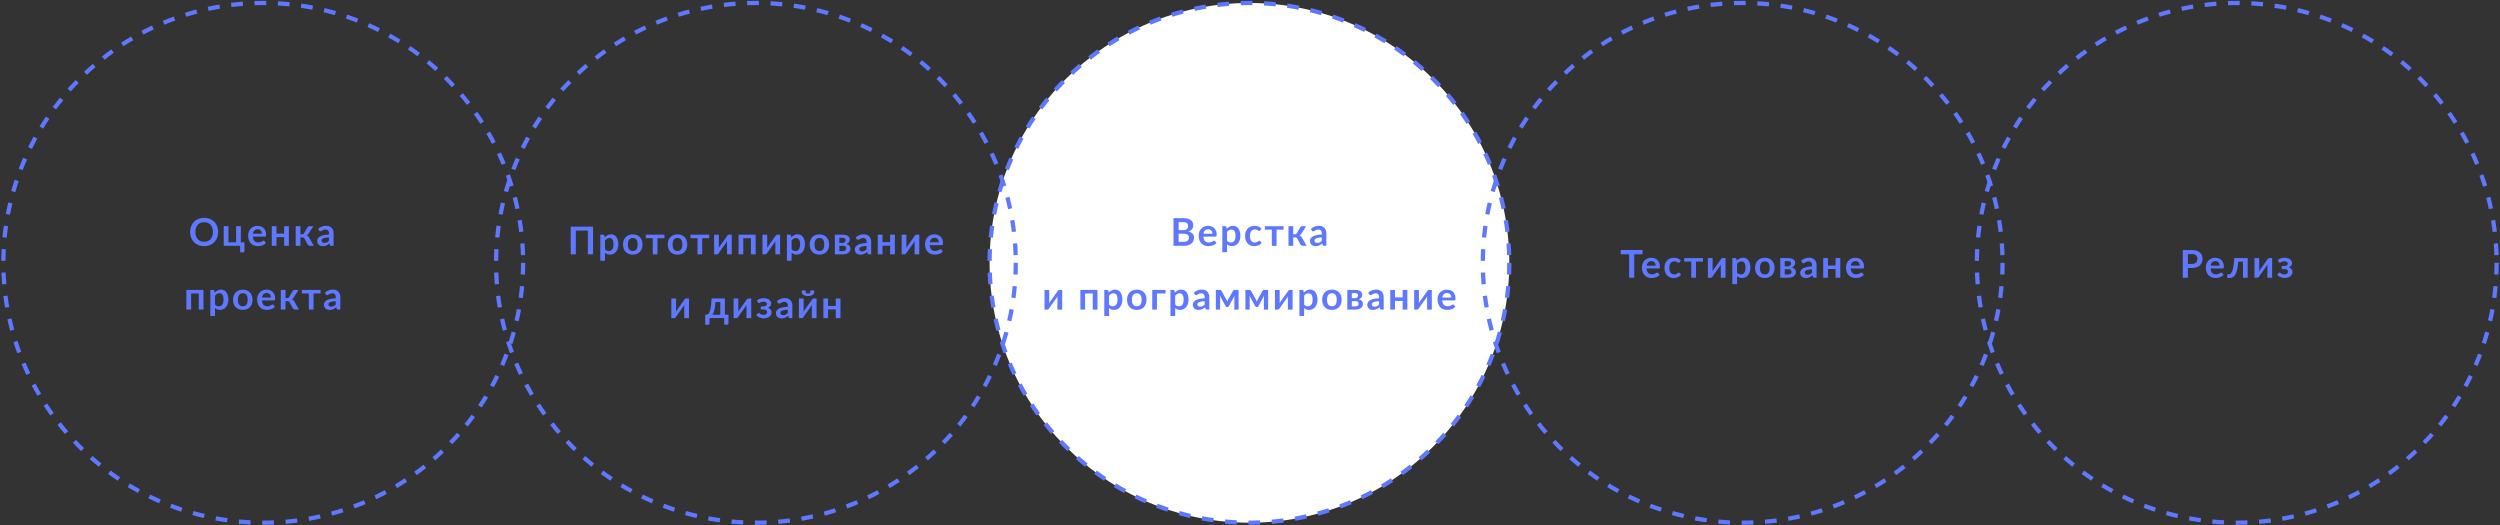 <svg width="1176" height="247" fill="none" xmlns="http://www.w3.org/2000/svg"><rect width="100%" height="100%" fill="#333333" stroke="none"/><circle cx="587.74" cy="123.64" r="122.24" fill="#fff" stroke="#5E78FF" stroke-width="2" stroke-dasharray="5.5 5.5"/><path d="M102.62 109.13c0 .95-.16 1.84-.47 2.66a6.18 6.18 0 01-3.41 3.5 7.1 7.1 0 01-2.7.5c-.99 0-1.89-.17-2.7-.5a6.22 6.22 0 01-3.42-3.5 7.25 7.25 0 01-.48-2.66c0-.95.16-1.84.48-2.65a6.11 6.11 0 013.43-3.5c.8-.33 1.7-.5 2.69-.5a7.17 7.17 0 013.46.88 6 6 0 012.9 3.95c.15.58.22 1.18.22 1.82zm-2.47 0c0-.71-.1-1.35-.29-1.92a4.11 4.11 0 00-.82-1.45 3.5 3.5 0 00-1.3-.9 4.41 4.41 0 00-1.7-.32c-.64 0-1.21.1-1.72.31a3.6 3.6 0 00-2.12 2.36c-.19.57-.29 1.2-.29 1.92 0 .71.1 1.36.3 1.93a3.65 3.65 0 002.12 2.34c.5.2 1.07.31 1.7.31.64 0 1.21-.1 1.72-.31.5-.21.94-.51 1.3-.9.35-.4.62-.88.81-1.44.2-.57.29-1.22.29-1.93zm14.84 4.86v4.08c0 .2-.06.36-.18.48a.62.62 0 01-.46.18h-1.39v-3.1h-7.72v-9.23h2.22V114h3.6v-7.59h2.23V114h1.7zm8.19-4.03c0-.29-.05-.56-.13-.81-.08-.26-.2-.48-.36-.68-.16-.19-.37-.34-.62-.45a2.04 2.04 0 00-.86-.17c-.65 0-1.15.19-1.53.55-.36.37-.6.89-.7 1.56h4.2zm-4.24 1.34c.03.47.12.88.25 1.23.13.34.3.63.52.86.22.22.47.39.77.5.3.1.63.16.99.16s.67-.04.92-.12c.27-.09.5-.18.69-.28l.51-.28c.15-.09.3-.13.43-.13.19 0 .33.07.42.21l.64.81a3.8 3.8 0 01-1.8 1.2 7.19 7.19 0 01-2.02.32 5 5 0 01-1.78-.32 4.09 4.09 0 01-2.4-2.5 6.03 6.03 0 01-.05-3.91 4.16 4.16 0 012.27-2.43 4.63 4.63 0 011.86-.36c.58 0 1.12.1 1.61.28a3.48 3.48 0 012.1 2.13c.2.52.3 1.1.3 1.77 0 .34-.03.57-.1.69-.08.11-.21.17-.42.17h-5.71zm16.95-4.9v9.24h-2.22v-4.09h-3.6v4.09h-2.23v-9.24h2.22v3.5h3.6v-3.5h2.23zm8.72.59a1.24 1.24 0 011.03-.59h1.75l-2.15 3.43c-.15.24-.3.44-.46.59-.16.14-.35.25-.57.34.3.09.55.22.74.4.2.18.37.4.52.67l2.16 3.8h-1.54c-.39 0-.7-.06-.9-.2-.22-.12-.4-.31-.56-.56l-1.35-2.55a1.2 1.2 0 00-1.13-.66h-.84v3.98h-2.22v-9.24h2.22v3.81h.72c.25 0 .46-.04.6-.13.16-.1.3-.25.4-.44l1.58-2.65zm10.13 4.7c-.64.03-1.18.1-1.62.18a4.2 4.2 0 00-1.05.3c-.26.13-.45.27-.57.44a.96.96 0 00-.17.55c0 .4.11.67.34.84.24.17.54.25.91.25.46 0 .85-.08 1.18-.24.34-.17.66-.42.98-.76v-1.56zm-5.1-4a5.48 5.48 0 013.84-1.46c.54 0 1.03.1 1.45.27a2.99 2.99 0 011.75 1.86c.15.44.23.92.23 1.45v5.83h-1c-.22 0-.38-.03-.5-.1-.1-.06-.2-.19-.26-.38l-.2-.67c-.23.21-.46.4-.69.56a4.2 4.2 0 01-1.46.64 4.16 4.16 0 01-1.98-.06c-.33-.11-.62-.27-.86-.48a2.12 2.12 0 01-.56-.78 2.78 2.78 0 01-.08-1.78c.08-.24.2-.46.38-.67.18-.21.41-.4.7-.6a4.5 4.5 0 011.03-.48c.41-.14.9-.25 1.44-.33.55-.1 1.17-.15 1.87-.17v-.53c0-.62-.13-1.08-.4-1.37-.26-.3-.64-.45-1.14-.45a2.76 2.76 0 00-1.52.41l-.5.28a.95.95 0 01-.48.13.66.66 0 01-.4-.12c-.1-.08-.19-.18-.26-.29l-.4-.71zm-53.91 37.95H93.5v-7.59h-3.6v7.59h-2.23v-9.24h8.05v9.24zm5.42-2.4c.25.3.53.52.82.65a2.48 2.48 0 001.88 0c.27-.13.5-.32.69-.57.19-.26.34-.59.44-.98.1-.4.15-.86.15-1.4 0-.53-.04-.99-.13-1.36a2.6 2.6 0 00-.37-.92c-.16-.23-.36-.4-.6-.51a1.8 1.8 0 00-.78-.16c-.46 0-.86.1-1.18.3-.32.19-.63.46-.92.81v4.14zm-.11-5.58c.37-.42.8-.77 1.28-1.03a3.46 3.46 0 013.07-.08c.42.2.78.51 1.08.91.3.4.54.9.7 1.48a7.25 7.25 0 01-.02 3.93c-.19.58-.46 1.1-.8 1.53a3.65 3.65 0 01-2.89 1.38c-.52 0-.96-.09-1.33-.24a3.3 3.3 0 01-.98-.67v3.78h-2.22V136.4h1.36c.29 0 .48.14.57.4l.18.86zm13.19-1.4a5 5 0 011.86.33 4.04 4.04 0 012.37 2.44c.22.59.32 1.25.32 1.97 0 .73-.1 1.4-.32 1.98a3.98 3.98 0 01-2.37 2.46 5 5 0 01-1.86.33 5.1 5.1 0 01-1.88-.33 4.07 4.07 0 01-2.38-2.46 5.71 5.71 0 01-.32-1.98c0-.72.1-1.38.32-1.97a4.13 4.13 0 012.38-2.44 5.1 5.1 0 011.88-.33zm0 7.8c.77 0 1.33-.26 1.7-.77.37-.52.56-1.27.56-2.27s-.19-1.76-.56-2.28c-.37-.52-.93-.78-1.7-.78-.78 0-1.36.26-1.74.8a3.88 3.88 0 00-.56 2.26c0 .99.19 1.75.56 2.27.38.51.96.77 1.74.77zm13.2-4.1c0-.29-.04-.56-.13-.81-.08-.26-.2-.49-.36-.68-.16-.19-.37-.34-.62-.45a2.04 2.04 0 00-.86-.17c-.64 0-1.15.19-1.52.55-.37.37-.6.89-.7 1.56h4.19zm-4.24 1.34c.03.47.12.88.25 1.23.13.34.3.63.52.86.22.22.47.39.77.5.3.1.63.16.99.16s.67-.04.92-.12c.27-.09.5-.18.69-.28l.51-.28c.15-.09.3-.13.43-.13.19 0 .33.07.42.21l.64.81a3.8 3.8 0 01-1.8 1.2 7.19 7.19 0 01-2.02.31 5 5 0 01-1.78-.31 4.09 4.09 0 01-2.4-2.5 6.03 6.03 0 01-.05-3.91 4.16 4.16 0 012.27-2.43 4.63 4.63 0 011.86-.36c.58 0 1.12.1 1.61.28a3.48 3.48 0 012.1 2.13c.2.52.3 1.1.3 1.77 0 .34-.03.57-.1.69-.07.11-.21.17-.42.17h-5.71zm14.42-4.31a1.24 1.24 0 011.04-.59h1.74l-2.15 3.43c-.15.24-.3.44-.46.59-.15.14-.34.26-.56.34.3.09.54.22.73.4.2.18.37.4.53.67l2.16 3.8h-1.54c-.4 0-.7-.06-.91-.2-.22-.12-.4-.31-.55-.56l-1.36-2.55a1.2 1.2 0 00-1.13-.66h-.83v3.98h-2.23v-9.24h2.23v3.81h.72c.25 0 .45-.05.6-.14.16-.1.29-.23.4-.43l1.57-2.65zm13.18 1.06h-3.3v7.59h-2.22v-7.59H142v-1.65h8.8v1.65zm7.13 3.64c-.64.03-1.18.1-1.62.18a4.2 4.2 0 00-1.05.3c-.26.13-.45.28-.57.44a.96.96 0 00-.17.55c0 .4.12.67.34.84.24.17.54.25.91.25.46 0 .85-.08 1.18-.24.34-.17.66-.42.98-.76v-1.56zm-5.1-4a5.48 5.48 0 013.84-1.46c.54 0 1.03.1 1.45.27a2.99 2.99 0 011.75 1.87c.15.43.23.91.23 1.44v5.83h-1c-.22 0-.38-.03-.5-.1-.1-.06-.2-.19-.26-.38l-.2-.67c-.23.21-.46.4-.69.56a4.2 4.2 0 01-1.46.64 4.16 4.16 0 01-1.98-.06c-.33-.11-.62-.27-.86-.48a2.12 2.12 0 01-.55-.78 2.78 2.78 0 01-.09-1.78c.08-.24.2-.46.38-.67.18-.21.41-.4.7-.6a4.5 4.5 0 011.03-.48c.41-.14.9-.25 1.44-.33.55-.1 1.17-.15 1.87-.16v-.54c0-.62-.13-1.08-.4-1.37-.26-.3-.64-.45-1.14-.45a2.76 2.76 0 00-1.52.41l-.5.28a.95.95 0 01-.48.13.66.66 0 01-.4-.12c-.1-.09-.19-.18-.26-.29l-.4-.71zM278.97 119.64h-2.44v-11.15h-5.65v11.15h-2.43v-13.02h10.52v13.02zm5.62-2.4c.26.3.53.53.82.65a2.48 2.48 0 001.88 0c.27-.13.5-.32.69-.58.19-.25.34-.58.44-.97.1-.4.15-.86.15-1.4 0-.53-.04-.99-.13-1.36a2.6 2.6 0 00-.37-.92c-.17-.23-.36-.4-.6-.51a1.8 1.8 0 00-.78-.16c-.46 0-.86.1-1.18.3-.32.19-.63.46-.92.81v4.14zm-.11-5.58c.37-.42.8-.77 1.28-1.03a3.46 3.46 0 013.07-.08c.42.2.78.51 1.08.92.3.4.54.88.7 1.47a7.25 7.25 0 01-.02 3.92c-.19.6-.46 1.1-.8 1.53-.35.44-.76.78-1.25 1.02-.5.24-1.04.36-1.64.36-.52 0-.96-.08-1.33-.23a3.3 3.3 0 01-.98-.67v3.78h-2.22V110.4h1.36c.29 0 .48.14.57.4l.18.86zm13.19-1.4a5 5 0 011.86.33 4.04 4.04 0 012.37 2.44c.22.59.32 1.25.32 1.97 0 .73-.1 1.4-.32 1.98a3.98 3.98 0 01-2.37 2.46 5 5 0 01-1.86.33 5.1 5.1 0 01-1.88-.33 4.07 4.07 0 01-2.38-2.46 5.71 5.71 0 01-.32-1.98c0-.72.1-1.38.32-1.97a4.13 4.13 0 012.38-2.44 5.1 5.1 0 011.88-.33zm0 7.8c.77 0 1.33-.26 1.7-.77.37-.52.56-1.27.56-2.27s-.19-1.75-.56-2.28c-.37-.52-.93-.78-1.7-.78-.78 0-1.36.26-1.74.8a3.88 3.88 0 00-.56 2.26c0 .99.19 1.75.56 2.27.38.51.96.77 1.74.77zm14.9-6.01h-3.29v7.59h-2.22v-7.59h-3.29v-1.65h8.8v1.65zm6.14-1.8a5 5 0 011.86.34 4.04 4.04 0 012.37 2.44c.21.59.32 1.25.32 1.97 0 .73-.1 1.4-.32 1.98a3.98 3.98 0 01-2.37 2.46 5 5 0 01-1.86.33 5.1 5.1 0 01-1.88-.33 4.07 4.07 0 01-2.38-2.46 5.71 5.71 0 01-.32-1.98c0-.72.1-1.38.32-1.97a4.13 4.13 0 012.38-2.44 5.1 5.1 0 011.88-.33zm0 7.81c.76 0 1.33-.26 1.7-.77.37-.52.55-1.27.55-2.27s-.18-1.75-.55-2.28c-.37-.52-.94-.78-1.7-.78-.78 0-1.36.26-1.74.8a3.88 3.88 0 00-.56 2.26c0 .99.19 1.75.56 2.27.38.51.96.77 1.74.77zm14.9-6.01h-3.3v7.59h-2.21v-7.59h-3.29v-1.65h8.8v1.65zm10.6-1.65v9.24H342v-5.4a6.12 6.12 0 01.08-.95 4.36 4.36 0 01-.58.98 229.12 229.12 0 01-1 1.4 201.81 201.81 0 00-2.43 3.43c-.08.12-.2.25-.33.37a.66.66 0 01-.46.18h-1.36v-9.24h2.22v5.4c0 .13 0 .28-.02.45l-.06.5a4.69 4.69 0 01.57-.98 56.08 56.08 0 001-1.39l.66-.94 1.78-2.5c.08-.13.2-.25.33-.37a.7.7 0 01.47-.18h1.35zm11.25 9.24h-2.22v-7.59h-3.6v7.59h-2.22v-9.24h8.04v9.24zm11.5-9.24v9.24h-2.22v-5.4a6.12 6.12 0 01.08-.95 4.36 4.36 0 01-.58.98 229.12 229.12 0 01-1 1.4 201.81 201.81 0 00-2.43 3.43c-.08.12-.2.25-.33.37a.66.66 0 01-.46.18h-1.36v-9.24h2.23v5.4l-.03.45-.06.5a4.69 4.69 0 01.57-.98 56.08 56.08 0 001-1.39l.66-.94 1.78-2.5c.08-.13.2-.25.33-.37a.7.7 0 01.47-.18h1.35zm5.42 6.84c.25.3.52.53.82.65a2.48 2.48 0 001.88 0c.27-.13.5-.32.68-.58.2-.25.34-.58.44-.97.1-.4.16-.86.16-1.4 0-.53-.05-.99-.14-1.36a2.6 2.6 0 00-.37-.92c-.16-.23-.36-.4-.59-.51a1.8 1.8 0 00-.78-.16c-.47 0-.86.1-1.18.3-.33.19-.63.46-.92.81v4.14zm-.12-5.58c.38-.42.81-.77 1.29-1.03a3.46 3.46 0 013.07-.08c.42.2.78.51 1.08.92.3.4.54.88.7 1.47a7.25 7.25 0 01-.03 3.92c-.18.6-.45 1.1-.8 1.53-.34.44-.76.78-1.25 1.02-.48.24-1.03.36-1.64.36-.51 0-.95-.08-1.32-.23a3.3 3.3 0 01-.98-.67v3.78h-2.22V110.4h1.36c.28 0 .47.14.56.4l.18.86zm13.2-1.4a5 5 0 011.86.33 4.04 4.04 0 012.37 2.44c.21.59.32 1.25.32 1.97 0 .73-.1 1.4-.32 1.98a3.98 3.98 0 01-2.37 2.46 5 5 0 01-1.86.33 5.1 5.1 0 01-1.88-.33 4.07 4.07 0 01-2.38-2.46 5.71 5.71 0 01-.32-1.98c0-.72.1-1.38.32-1.97a4.13 4.13 0 012.38-2.44 5.1 5.1 0 011.88-.33zm0 7.8c.76 0 1.33-.26 1.7-.77.37-.52.55-1.27.55-2.27s-.18-1.75-.55-2.28c-.37-.52-.94-.78-1.7-.78-.78 0-1.36.26-1.74.8a3.88 3.88 0 00-.56 2.26c0 .99.19 1.75.56 2.27.38.51.96.77 1.74.77zm11.02.06c.46 0 .83-.12 1.1-.35.28-.22.42-.54.42-.93 0-.17-.03-.33-.07-.47a.83.83 0 00-.24-.39c-.11-.1-.27-.19-.47-.25-.19-.06-.43-.09-.73-.09h-1.67v2.48h1.66zm-1.66-6.27v2.42h1.46a1.5 1.5 0 001.06-.36c.13-.12.24-.26.3-.41a1.3 1.3 0 00.04-.94.85.85 0 00-.24-.36c-.11-.1-.27-.19-.46-.25s-.42-.1-.7-.1h-1.46zm1.52-1.45c.58 0 1.09.06 1.5.17.43.12.78.27 1.06.47a1.86 1.86 0 01.8 1.6c0 .2-.02.4-.07.62a2.01 2.01 0 01-.8 1.15c-.22.16-.5.29-.84.38.3.06.58.15.84.27.25.12.46.27.64.45a1.96 1.96 0 01.57 1.41 2.38 2.38 0 01-1.08 2.06c-.32.22-.7.39-1.13.5-.43.1-.88.16-1.34.16h-3.78v-9.24h3.63zm11.3 5.3c-.65.02-1.19.08-1.62.17a4.2 4.2 0 00-1.06.3c-.26.13-.45.27-.56.44a.96.96 0 00-.17.55c0 .4.1.67.34.84.23.17.53.25.9.25.46 0 .85-.08 1.18-.24.34-.17.67-.42.99-.76v-1.56zm-5.1-4.01a5.48 5.48 0 013.84-1.46c.54 0 1.02.1 1.44.27a2.99 2.99 0 011.75 1.86c.16.44.24.92.24 1.45v5.83h-1.01c-.21 0-.38-.03-.49-.1-.11-.06-.2-.19-.27-.38l-.2-.67c-.23.21-.46.4-.68.56a4.2 4.2 0 01-1.47.64 4.16 4.16 0 01-1.98-.06c-.33-.11-.61-.27-.85-.48a2.12 2.12 0 01-.56-.78 2.78 2.78 0 01-.08-1.78c.08-.24.2-.46.38-.67.18-.21.4-.4.69-.6a4.5 4.5 0 011.03-.48c.42-.14.9-.25 1.44-.33.55-.1 1.17-.15 1.88-.17v-.53c0-.62-.14-1.08-.4-1.37-.26-.3-.64-.45-1.14-.45a2.76 2.76 0 00-1.52.41l-.5.28a.95.95 0 01-.48.13.66.66 0 01-.4-.12c-.1-.08-.2-.18-.26-.29l-.4-.71zm18.4-1.29v9.24h-2.22v-4.09h-3.6v4.09h-2.22v-9.24h2.22v3.5h3.6v-3.5h2.22zm11.5 0v9.24h-2.22v-5.4a6.12 6.12 0 01.08-.95 4.36 4.36 0 01-.57.98 229.12 229.12 0 01-1 1.4 201.81 201.81 0 00-2.43 3.43c-.09.12-.2.25-.34.37a.66.66 0 01-.45.18h-1.36v-9.24h2.22v5.4c0 .13 0 .28-.03.45 0 .16-.03.33-.05.5a4.69 4.69 0 01.57-.98 56.08 56.08 0 001-1.39l.65-.94 1.78-2.5c.09-.13.2-.25.34-.37a.7.7 0 01.47-.18h1.34zm9.15 3.56c0-.29-.04-.56-.13-.81-.07-.26-.2-.48-.36-.68-.16-.19-.37-.34-.62-.45a2.04 2.04 0 00-.86-.17c-.64 0-1.15.19-1.52.55-.37.37-.6.89-.7 1.56h4.19zm-4.24 1.34c.04.47.12.88.25 1.23.13.34.3.63.52.86.22.22.48.39.77.5.3.1.63.16.99.16s.67-.04.93-.12c.26-.09.49-.18.68-.28l.51-.28c.15-.09.3-.13.44-.13.18 0 .32.07.41.21l.64.81a3.8 3.8 0 01-1.8 1.2 7.19 7.19 0 01-2.02.32 5 5 0 01-1.78-.32 4.09 4.09 0 01-2.4-2.5 6.03 6.03 0 01-.05-3.91 4.16 4.16 0 012.27-2.43 4.63 4.63 0 011.86-.36c.59 0 1.12.1 1.62.28a3.48 3.48 0 012.1 2.13c.2.52.3 1.1.3 1.77 0 .34-.04.57-.11.69-.07.11-.21.17-.41.17h-5.72zM324.1 140.4v9.24h-2.23v-5.4a6.12 6.12 0 01.08-.95 4.36 4.36 0 01-.57.98 229.12 229.12 0 01-1 1.4 201.81 201.81 0 00-2.43 3.43c-.09.12-.2.25-.33.37a.66.66 0 01-.46.18h-1.36v-9.24h2.22v5.4c0 .13 0 .28-.03.45 0 .16-.03.33-.05.5a4.69 4.69 0 01.57-.97 56.08 56.08 0 001-1.4l.65-.94 1.78-2.5c.09-.13.2-.25.34-.37a.7.7 0 01.47-.18h1.35zm14.72 7.65v-5.95h-2.26c-.06.78-.14 1.48-.23 2.1-.09.62-.2 1.17-.31 1.66-.12.48-.25.9-.4 1.27-.14.36-.29.66-.45.92h3.65zm3.86-.06v4.08c0 .2-.06.36-.18.48a.6.6 0 01-.45.18h-1.39v-3.1h-6.91v2.47a.7.7 0 01-.15.44c-.1.13-.25.2-.46.2h-1.4v-4.69h.25c.21 0 .42-.02.62-.08s.38-.18.56-.36c.19-.18.36-.44.52-.77.17-.34.32-.8.45-1.36.14-.57.25-1.27.35-2.1.1-.83.18-1.82.24-2.98h6.25V148h1.7zm10.7-7.59v9.24h-2.23v-5.4a6.12 6.12 0 01.08-.95 4.36 4.36 0 01-.57.98 229.12 229.12 0 01-1 1.4 201.81 201.81 0 00-2.43 3.43c-.09.12-.2.25-.34.37a.66.66 0 01-.45.18h-1.36v-9.24h2.22v5.4c0 .13 0 .28-.03.45 0 .16-.03.33-.05.5a4.69 4.69 0 01.57-.97 56.08 56.08 0 001-1.4l.65-.94 1.78-2.5c.09-.13.2-.25.34-.37a.7.7 0 01.46-.18h1.36zm2.65 1c.35-.33.78-.6 1.3-.82a4.79 4.79 0 011.85-.32c.57 0 1.08.07 1.52.2.45.14.82.32 1.12.55.3.23.54.5.7.8a1.9 1.9 0 01.15 1.47 2.1 2.1 0 01-.71 1.05c-.19.16-.43.28-.7.4.5.19.9.47 1.2.84.32.37.47.83.47 1.38 0 .45-.1.84-.31 1.2-.2.34-.48.64-.82.88-.34.24-.74.43-1.18.55a4.9 4.9 0 01-4.02-.6c-.3-.19-.56-.43-.8-.72l.64-.81c.09-.14.22-.2.4-.2.14 0 .27.04.4.13l.43.29a2.5 2.5 0 001.45.41c.56 0 .98-.13 1.27-.38.29-.25.43-.56.43-.94a1 1 0 00-.45-.88c-.3-.2-.77-.31-1.44-.31h-1.05v-1.45h1.05c.58 0 1.03-.1 1.34-.3.31-.21.47-.48.47-.82a.9.9 0 00-.42-.75c-.27-.2-.67-.3-1.2-.3a2.87 2.87 0 00-1.39.32l-.4.2a.58.58 0 01-.57.04.79.79 0 01-.22-.25l-.5-.86zm14.52 4.3c-.64.03-1.18.08-1.62.17a4.2 4.2 0 00-1.05.3c-.26.13-.45.28-.57.44a.96.96 0 00-.17.55c0 .4.12.67.34.84.24.17.54.25.91.25.46 0 .85-.08 1.18-.24.34-.17.66-.42.98-.76v-1.56zm-5.1-4.01a5.48 5.48 0 013.84-1.46c.54 0 1.02.1 1.45.27a2.99 2.99 0 011.75 1.87c.15.43.23.91.23 1.44v5.83h-1c-.22 0-.38-.03-.5-.1-.1-.06-.2-.19-.26-.38l-.2-.67c-.24.21-.46.4-.69.56a4.2 4.2 0 01-1.46.64 4.16 4.16 0 01-1.98-.06c-.33-.11-.62-.27-.86-.48a2.12 2.12 0 01-.56-.78 2.78 2.78 0 01-.08-1.78c.08-.24.2-.46.38-.67.18-.21.41-.4.7-.6a4.5 4.5 0 011.03-.48c.41-.14.9-.25 1.44-.33.55-.1 1.17-.15 1.87-.16v-.54c0-.62-.13-1.08-.4-1.37-.26-.3-.64-.45-1.14-.45a2.76 2.76 0 00-1.52.41l-.5.28a.95.95 0 01-.48.13.66.66 0 01-.4-.12c-.1-.09-.19-.18-.26-.29l-.4-.71zm18.66-1.29v9.24h-2.22v-5.4a6.12 6.12 0 01.08-.95 4.36 4.36 0 01-.58.98 229.12 229.12 0 01-1 1.4 201.81 201.81 0 00-2.42 3.43c-.09.12-.2.25-.34.37a.66.66 0 01-.46.18h-1.36v-9.24h2.23v5.4l-.03.45-.05.5a4.69 4.69 0 01.56-.97 56.08 56.08 0 001-1.4l.66-.94 1.78-2.5c.09-.13.2-.25.34-.37a.7.7 0 01.46-.18h1.35zm-4.02-2.34c.22 0 .4-.02.56-.07a.76.76 0 00.36-.23c.09-.12.15-.27.19-.45.03-.19.05-.42.05-.69h1.31c.16 0 .27.07.35.2.07.13.11.27.11.42a1.71 1.71 0 01-.8 1.47c-.26.17-.56.3-.92.4-.36.09-.77.13-1.21.13-.44 0-.85-.04-1.2-.13a3.2 3.2 0 01-.93-.4 1.71 1.71 0 01-.8-1.47c0-.15.03-.3.1-.42.08-.13.2-.2.36-.2h1.3c0 .27.03.5.06.69.04.18.1.33.2.45.08.1.2.18.34.23.15.05.34.07.57.07zm15.27 2.34v9.24h-2.23v-4.09h-3.6v4.09h-2.22v-9.24h2.22v3.5h3.6v-3.5h2.23zM556.88 113.75c.45 0 .83-.06 1.13-.17.3-.1.55-.25.73-.43.19-.18.32-.39.4-.63a2.3 2.3 0 00-.01-1.52 1.39 1.39 0 00-.43-.57c-.19-.17-.44-.29-.74-.37-.3-.09-.67-.13-1.1-.13h-2.43v3.82h2.45zm-2.45-9.25v3.76h1.93c.82 0 1.45-.15 1.87-.45.42-.3.64-.78.64-1.43 0-.68-.2-1.16-.58-1.45-.38-.3-.98-.44-1.8-.44h-2.06zm2.06-1.88c.85 0 1.58.08 2.19.25.6.16 1.1.39 1.48.69.4.3.68.66.86 1.09a3.67 3.67 0 01.13 2.32c-.09.28-.23.54-.42.78-.19.24-.43.46-.72.66s-.63.37-1.04.5c1.8.4 2.69 1.37 2.69 2.9 0 .55-.1 1.06-.32 1.53-.2.47-.51.88-.92 1.22-.4.33-.9.6-1.48.79-.59.2-1.26.29-2.02.29h-4.91v-13.02h4.48zm13.82 7.34c0-.29-.04-.56-.12-.81-.08-.26-.2-.48-.36-.68-.17-.19-.37-.34-.62-.45a2.04 2.04 0 00-.87-.17c-.64 0-1.15.19-1.52.55-.37.37-.6.89-.7 1.56h4.2zm-4.24 1.34c.04.47.12.88.26 1.23.13.34.3.63.52.86.21.22.47.39.76.5.3.1.63.16 1 .16.35 0 .66-.04.92-.12.26-.09.5-.18.68-.28l.52-.28c.15-.09.3-.13.43-.13.19 0 .32.07.41.21l.64.81a3.8 3.8 0 01-1.79 1.2 7.19 7.19 0 01-2.02.32 5 5 0 01-1.79-.32 4.09 4.09 0 01-2.4-2.5 6.03 6.03 0 01-.04-3.91 4.16 4.16 0 012.27-2.43 4.63 4.63 0 011.86-.36c.58 0 1.12.1 1.6.28a3.48 3.48 0 012.1 2.13c.2.52.31 1.1.31 1.77 0 .34-.03.57-.1.69-.08.11-.22.17-.42.17h-5.72zm11.13 1.94c.25.3.53.53.82.65a2.48 2.48 0 001.88 0c.27-.13.5-.32.69-.58.19-.25.33-.58.44-.97.1-.4.15-.86.15-1.4 0-.53-.04-.99-.13-1.36a2.6 2.6 0 00-.37-.92c-.17-.23-.36-.4-.6-.51a1.8 1.8 0 00-.78-.16c-.46 0-.86.1-1.18.3-.32.19-.63.46-.92.81v4.14zm-.12-5.58c.38-.42.81-.77 1.3-1.03a3.46 3.46 0 013.06-.08c.42.2.78.51 1.08.92.3.4.54.88.7 1.47a7.25 7.25 0 01-.02 3.92c-.19.6-.46 1.1-.8 1.53a3.65 3.65 0 01-2.89 1.38c-.52 0-.96-.08-1.33-.23a3.3 3.3 0 01-.98-.67v3.78h-2.22V106.4h1.36c.29 0 .48.14.56.4l.19.86zm15.73.7c-.07.08-.13.15-.2.2-.06.04-.15.07-.27.07a.63.63 0 01-.33-.1c-.11-.08-.24-.15-.4-.24a2.52 2.52 0 00-1.3-.34c-.39 0-.73.07-1.02.22-.3.14-.54.34-.74.6-.2.26-.34.59-.43.96-.1.38-.15.8-.15 1.27 0 .5.05.93.16 1.32.1.38.26.7.46.97.2.26.43.45.72.6.28.12.6.19.95.19a2.4 2.4 0 001.41-.41c.15-.11.28-.2.39-.3a.6.6 0 01.38-.13c.18 0 .31.07.4.21l.64.81a4.14 4.14 0 01-2.65 1.44c-.33.05-.65.07-.98.07a3.86 3.86 0 01-2.93-1.25c-.38-.4-.68-.9-.9-1.5a5.9 5.9 0 01-.32-2.02c0-.68.1-1.3.28-1.88.2-.58.5-1.08.87-1.5.38-.43.85-.76 1.4-1 .56-.24 1.2-.36 1.93-.36.69 0 1.3.11 1.8.33.53.22 1 .54 1.41.96l-.58.8zm10.99-.31h-3.3v7.59h-2.22v-7.59h-3.29v-1.65h8.8v1.65zm7.82-1.06a1.24 1.24 0 011.04-.59h1.74l-2.15 3.43c-.15.24-.3.44-.46.59-.15.14-.34.25-.56.34.3.09.54.22.73.4.2.18.37.4.52.67l2.16 3.8h-1.53c-.4 0-.7-.06-.91-.2-.22-.12-.4-.31-.55-.56l-1.36-2.55a1.2 1.2 0 00-1.13-.66h-.83v3.98h-2.23v-9.24h2.23v3.81h.72c.25 0 .45-.04.6-.13.16-.1.29-.25.4-.44l1.57-2.65zm10.14 4.7c-.65.03-1.19.1-1.62.18a4.2 4.2 0 00-1.06.3c-.26.13-.45.27-.56.44a.96.96 0 00-.17.55c0 .4.1.67.34.84.23.17.53.25.9.25.46 0 .86-.08 1.18-.24.34-.17.67-.42.99-.76v-1.56zm-5.1-4a5.48 5.48 0 013.84-1.46c.54 0 1.02.1 1.45.27a2.99 2.99 0 011.74 1.86c.16.44.23.92.23 1.45v5.83h-1c-.21 0-.38-.03-.49-.1-.11-.06-.2-.19-.27-.38l-.2-.67c-.23.21-.46.4-.68.56a4.2 4.2 0 01-1.47.64 4.16 4.16 0 01-1.98-.06c-.33-.11-.61-.27-.85-.48a2.12 2.12 0 01-.56-.78 2.78 2.78 0 01-.08-1.78c.08-.24.2-.46.38-.67.18-.21.4-.4.69-.6a4.5 4.5 0 011.03-.48c.42-.14.9-.25 1.44-.33.55-.1 1.17-.15 1.88-.17v-.53c0-.62-.14-1.08-.4-1.37-.26-.3-.64-.45-1.14-.45a2.76 2.76 0 00-1.52.41l-.5.28a.95.95 0 01-.49.13.66.66 0 01-.4-.12c-.1-.08-.19-.18-.25-.29l-.4-.71zM499.64 136.4v9.24h-2.23v-5.4a6.12 6.12 0 01.08-.95 4.36 4.36 0 01-.57.98 229.12 229.12 0 01-1 1.4 201.81 201.81 0 00-2.43 3.43c-.08.12-.2.25-.33.37a.66.66 0 01-.46.18h-1.36v-9.24h2.22v5.4c0 .13 0 .28-.02.45l-.06.5a4.69 4.69 0 01.57-.97 56.08 56.08 0 001-1.4l.65-.94 1.79-2.5c.08-.13.2-.25.33-.37a.7.7 0 01.47-.18h1.35zm16.62 9.24h-2.23v-7.59h-3.6v7.59h-2.22v-9.24h8.05v9.24zm5.42-2.4c.25.3.53.52.82.65a2.48 2.48 0 001.88 0c.27-.13.5-.32.69-.57.19-.26.33-.59.44-.98.1-.4.15-.86.15-1.4 0-.53-.04-.99-.13-1.36a2.6 2.6 0 00-.37-.92c-.17-.23-.36-.4-.6-.51a1.8 1.8 0 00-.78-.16c-.46 0-.86.1-1.18.3-.32.19-.63.46-.92.81v4.14zm-.11-5.58c.37-.42.8-.77 1.28-1.03a3.46 3.46 0 013.07-.08c.42.2.78.51 1.08.91.3.4.54.9.7 1.48a7.25 7.25 0 01-.02 3.93c-.19.58-.46 1.1-.8 1.53a3.65 3.65 0 01-2.89 1.38c-.52 0-.96-.09-1.33-.24a3.3 3.3 0 01-.98-.67v3.78h-2.22V136.4h1.36c.29 0 .47.14.56.4l.19.86zm13.19-1.4a5 5 0 011.86.33 4.04 4.04 0 012.37 2.44c.21.59.32 1.25.32 1.97 0 .73-.1 1.4-.32 1.98a3.98 3.98 0 01-2.37 2.46 5 5 0 01-1.86.33 5.1 5.1 0 01-1.88-.33 4.07 4.07 0 01-2.38-2.46 5.71 5.71 0 01-.32-1.98c0-.72.1-1.38.32-1.97a4.13 4.13 0 012.38-2.44 5.1 5.1 0 011.88-.33zm0 7.8c.76 0 1.33-.26 1.7-.77.37-.52.56-1.27.56-2.27s-.19-1.76-.56-2.28c-.37-.52-.94-.78-1.7-.78-.78 0-1.36.26-1.74.8a3.88 3.88 0 00-.56 2.26c0 .99.19 1.75.56 2.27.38.51.96.77 1.74.77zm13.5-6.01h-4.03v7.59h-2.22v-9.24h6.25v1.65zm4.55 5.2c.25.3.52.51.82.64a2.48 2.48 0 001.88 0c.27-.13.5-.32.68-.57.2-.26.34-.59.44-.98.1-.4.15-.86.15-1.4 0-.53-.04-.99-.13-1.36a2.6 2.6 0 00-.37-.92c-.16-.23-.36-.4-.6-.51a1.8 1.8 0 00-.78-.16c-.46 0-.85.1-1.17.3-.33.19-.63.46-.92.81v4.14zm-.12-5.59c.38-.42.8-.77 1.29-1.03a3.46 3.46 0 013.07-.08c.42.2.78.51 1.08.91.3.4.54.9.7 1.48a7.25 7.25 0 01-.03 3.93c-.18.58-.45 1.1-.8 1.53a3.65 3.65 0 01-2.89 1.38c-.51 0-.96-.09-1.32-.24a3.3 3.3 0 01-.98-.67v3.78h-2.23V136.4h1.36c.3 0 .48.14.57.4l.18.86zm13.98 4.03c-.64.03-1.18.1-1.62.18a4.2 4.2 0 00-1.05.3c-.26.13-.45.28-.57.44a.96.96 0 00-.17.55c0 .4.12.67.35.84.23.17.53.25.9.25.46 0 .85-.08 1.18-.24.34-.17.67-.42.98-.76v-1.56zm-5.09-4a5.48 5.48 0 013.83-1.46c.54 0 1.03.1 1.45.27a2.99 2.99 0 011.75 1.87c.15.43.23.91.23 1.44v5.83h-1c-.22 0-.38-.03-.5-.1-.1-.06-.2-.19-.26-.38l-.2-.67c-.23.21-.46.4-.68.56a4.2 4.2 0 01-1.47.64 4.16 4.16 0 01-1.98-.06c-.33-.11-.62-.27-.86-.48a2.12 2.12 0 01-.55-.78 2.78 2.78 0 01-.08-1.78c.07-.24.2-.46.37-.67.18-.21.41-.4.7-.6a4.5 4.5 0 011.03-.48c.42-.14.9-.25 1.44-.33.55-.1 1.17-.15 1.87-.16v-.54c0-.62-.13-1.08-.4-1.37-.26-.3-.64-.45-1.13-.45a2.76 2.76 0 00-1.53.41l-.5.28a.95.95 0 01-.48.13.66.66 0 01-.4-.12c-.1-.09-.19-.18-.25-.29l-.4-.71zm21.06-1.3v9.25h-2v-5.15c0-.21 0-.45.02-.71.02-.27.06-.51.1-.74l-2.71 4.99a.66.66 0 01-.63.38h-.24a.66.66 0 01-.63-.38L573.8 139a8.1 8.1 0 01.14 1.48v5.15h-2v-9.25h1.83c.16 0 .31.03.46.1.16.06.29.2.39.39l2.18 3.89a6.4 6.4 0 01.5 1.18l.23-.61c.08-.2.17-.4.27-.57l2.16-3.89a.8.8 0 01.38-.4c.15-.06.3-.1.46-.1h1.84zm13.9 0v9.25h-2v-5.15c0-.21 0-.45.02-.71.02-.27.06-.51.1-.74l-2.71 4.99a.66.66 0 01-.63.38h-.23a.66.66 0 01-.63-.38L587.7 139a8.1 8.1 0 01.15 1.48v5.15h-2.01v-9.25h1.83c.16 0 .31.03.46.1.16.06.29.2.4.39l2.17 3.89a6.4 6.4 0 01.5 1.18l.23-.61c.08-.2.17-.4.27-.57l2.16-3.89a.8.8 0 01.38-.4c.15-.06.3-.1.46-.1h1.84zm11.5.01v9.24h-2.22v-5.4a6.12 6.12 0 01.08-.95 4.36 4.36 0 01-.58.98 229.12 229.12 0 01-1 1.4 201.81 201.81 0 00-2.43 3.43c-.08.12-.2.25-.33.37a.66.66 0 01-.46.18h-1.36v-9.24h2.23v5.4l-.03.45-.06.5a4.69 4.69 0 01.57-.97 56.08 56.08 0 001-1.4l.66-.94 1.78-2.5c.08-.13.2-.25.33-.37a.7.7 0 01.47-.18h1.35zm5.42 6.84c.25.3.52.52.82.65a2.48 2.48 0 001.88 0c.27-.13.5-.32.68-.57.2-.26.34-.59.44-.98.1-.4.16-.86.16-1.4 0-.53-.05-.99-.14-1.36a2.6 2.6 0 00-.37-.92c-.16-.23-.36-.4-.6-.51a1.8 1.8 0 00-.77-.16c-.47 0-.86.1-1.18.3-.33.19-.63.46-.92.81v4.14zm-.12-5.58c.38-.42.8-.77 1.29-1.03a3.46 3.46 0 013.07-.08c.42.2.78.51 1.08.91.3.4.54.9.7 1.48a7.25 7.25 0 01-.03 3.93c-.18.58-.45 1.1-.8 1.53a3.65 3.65 0 01-2.89 1.38c-.51 0-.95-.09-1.32-.24a3.3 3.3 0 01-.98-.67v3.78h-2.22V136.4h1.36c.28 0 .47.14.56.4l.18.86zm13.2-1.4a5 5 0 011.86.33 4.04 4.04 0 012.37 2.44c.21.59.32 1.25.32 1.97 0 .73-.1 1.4-.33 1.98a3.98 3.98 0 01-2.37 2.46 5 5 0 01-1.86.33 5.1 5.1 0 01-1.88-.33 4.07 4.07 0 01-2.37-2.46 5.71 5.71 0 01-.33-1.98c0-.72.11-1.38.33-1.97a4.13 4.13 0 012.38-2.44 5.1 5.1 0 011.87-.33zm0 7.8c.76 0 1.33-.26 1.7-.77.37-.52.55-1.27.55-2.27s-.18-1.76-.55-2.28c-.37-.52-.94-.78-1.7-.78-.78 0-1.36.26-1.74.8a3.88 3.88 0 00-.56 2.26c0 .99.19 1.75.56 2.27.38.51.96.77 1.74.77zm11.02.06c.46 0 .83-.12 1.1-.35.28-.22.42-.54.42-.93 0-.17-.03-.33-.08-.47a.83.83 0 00-.23-.39c-.11-.1-.27-.19-.47-.25-.19-.06-.43-.09-.73-.09h-1.67v2.48h1.66zm-1.66-6.27v2.42h1.46a1.5 1.5 0 001.06-.36c.13-.12.23-.25.3-.41a1.3 1.3 0 00.04-.94.85.85 0 00-.24-.36c-.12-.1-.27-.19-.46-.25s-.42-.1-.7-.1h-1.46zm1.52-1.45c.58 0 1.08.06 1.5.17.43.12.78.27 1.06.47a1.86 1.86 0 01.8 1.6c0 .2-.02.4-.07.62a2.01 2.01 0 01-.8 1.15c-.22.16-.5.29-.84.38.3.06.58.16.83.28.26.1.47.26.65.44a1.96 1.96 0 01.57 1.41 2.38 2.38 0 01-1.08 2.06c-.32.22-.7.39-1.13.5-.43.1-.88.16-1.34.16h-3.79v-9.24h3.64zm11.3 5.3c-.65.03-1.19.08-1.62.17a4.2 4.2 0 00-1.06.3c-.26.13-.45.28-.56.44a.96.96 0 00-.18.55c0 .4.12.67.35.84.23.17.53.25.9.25.46 0 .86-.08 1.19-.24.33-.17.66-.42.98-.76v-1.56zm-5.1-4.01a5.48 5.48 0 013.84-1.46c.54 0 1.02.1 1.44.27a2.99 2.99 0 011.75 1.87c.16.43.24.91.24 1.44v5.83h-1.01c-.21 0-.38-.03-.49-.1-.11-.06-.2-.19-.27-.38l-.2-.67c-.23.21-.46.4-.68.56a4.2 4.2 0 01-1.47.64 4.16 4.16 0 01-1.98-.06c-.33-.11-.61-.27-.85-.48a2.12 2.12 0 01-.56-.78 2.78 2.78 0 01-.08-1.78c.08-.24.2-.46.38-.67.18-.21.4-.4.69-.6a4.5 4.5 0 011.03-.48c.42-.14.9-.25 1.44-.33.55-.1 1.17-.15 1.88-.16v-.54c0-.62-.14-1.08-.4-1.37-.26-.3-.65-.45-1.14-.45a2.76 2.76 0 00-1.52.41l-.5.28a.95.95 0 01-.49.13.66.66 0 01-.4-.12c-.1-.09-.19-.18-.25-.29l-.4-.71zm18.4-1.29v9.24h-2.22v-4.09h-3.6v4.09h-2.22v-9.24h2.22v3.5h3.6v-3.5h2.22zm11.5 0v9.24h-2.22v-5.4a6.12 6.12 0 01.08-.95 4.36 4.36 0 01-.57.98 229.12 229.12 0 01-1 1.4 201.81 201.81 0 00-2.43 3.43c-.09.12-.2.25-.34.37a.66.66 0 01-.45.18h-1.36v-9.24h2.22v5.4l-.03.45-.05.5a4.69 4.69 0 01.56-.97 56.08 56.08 0 001-1.4l.66-.94 1.78-2.5c.09-.13.2-.25.34-.37a.7.7 0 01.46-.18h1.35zm9.15 3.56c0-.29-.04-.56-.13-.81-.07-.26-.2-.49-.36-.68-.16-.19-.37-.34-.62-.45a2.04 2.04 0 00-.86-.17c-.64 0-1.15.19-1.52.55-.37.37-.6.89-.7 1.56h4.19zm-4.24 1.34c.04.47.12.88.25 1.23.13.34.3.63.52.86.22.22.47.39.77.5.3.1.63.16.99.16s.67-.04.93-.12c.26-.09.49-.18.68-.28l.51-.28c.15-.09.3-.13.43-.13.2 0 .33.07.42.21l.64.81a3.8 3.8 0 01-1.8 1.2 7.19 7.19 0 01-2.02.31 5 5 0 01-1.78-.31 4.09 4.09 0 01-2.4-2.5 6.03 6.03 0 01-.05-3.91 4.16 4.16 0 012.27-2.43 4.63 4.63 0 011.86-.36c.59 0 1.12.1 1.61.28a3.48 3.48 0 012.1 2.13c.2.52.3 1.1.3 1.77 0 .34-.03.57-.1.69-.07.11-.21.17-.41.17h-5.72zM772.67 119.61h-3.92v11.03h-2.42V119.6h-3.93v-1.99h10.27v2zm6.14 5.35c0-.29-.04-.56-.12-.81-.08-.26-.2-.48-.36-.68-.17-.19-.37-.34-.63-.45a2.04 2.04 0 00-.86-.17c-.64 0-1.15.19-1.52.55-.37.37-.6.89-.7 1.56h4.2zm-4.24 1.34c.04.47.12.88.25 1.23.14.34.31.63.53.86.21.22.47.39.76.5.3.1.63.16 1 .16.35 0 .66-.04.92-.12.26-.09.5-.18.68-.28l.52-.28c.15-.09.29-.13.43-.13.18 0 .32.07.41.21l.64.81a3.8 3.8 0 01-1.79 1.2 7.19 7.19 0 01-2.02.31 5 5 0 01-1.79-.31 4.09 4.09 0 01-2.4-2.5 6.03 6.03 0 01-.05-3.91 4.16 4.16 0 012.27-2.43 4.63 4.63 0 011.87-.36c.58 0 1.12.1 1.6.28a3.48 3.48 0 012.1 2.13c.2.52.31 1.1.31 1.77 0 .34-.04.57-.1.69-.08.11-.22.17-.42.17h-5.72zm15.52-2.94c-.06.08-.13.15-.2.2-.05.04-.14.07-.26.07a.63.63 0 01-.34-.1c-.1-.08-.24-.15-.38-.24a2.52 2.52 0 00-1.31-.34c-.39 0-.73.07-1.03.22-.29.14-.54.34-.73.6-.2.26-.34.59-.44.96-.1.38-.14.8-.14 1.27 0 .5.05.93.15 1.32.11.38.26.7.46.97.2.26.44.45.72.6.28.12.6.19.96.19a2.4 2.4 0 001.4-.41c.16-.11.29-.2.4-.3a.6.6 0 01.37-.13c.18 0 .32.07.4.21l.65.81a4.14 4.14 0 01-2.66 1.44c-.32.05-.64.07-.97.07a3.86 3.86 0 01-2.93-1.25c-.38-.4-.68-.9-.9-1.5a5.9 5.9 0 01-.33-2.02c0-.68.1-1.3.3-1.88.19-.58.48-1.08.86-1.5.37-.43.84-.76 1.4-1 .56-.24 1.2-.36 1.93-.36.68 0 1.29.11 1.8.33.53.22 1 .54 1.4.96l-.58.8zm11-.31h-3.3v7.59h-2.22v-7.59h-3.29v-1.65h8.8v1.65zm10.6-1.65v9.24h-2.23v-5.4a6.12 6.12 0 01.09-.95 4.36 4.36 0 01-.58.98 229.12 229.12 0 01-1 1.4 201.81 201.81 0 00-2.43 3.43c-.08.12-.2.25-.33.37a.66.66 0 01-.46.18h-1.36v-9.24h2.22v5.4c0 .13 0 .28-.02.45l-.06.5a4.69 4.69 0 01.57-.98 56.08 56.08 0 001-1.39l.65-.94 1.79-2.5c.08-.13.2-.25.33-.37a.7.7 0 01.47-.18h1.35zm5.42 6.84c.25.3.52.52.82.65a2.48 2.48 0 001.88 0c.27-.13.5-.32.68-.57.2-.26.34-.59.44-.98.1-.4.16-.86.16-1.4 0-.53-.05-.99-.14-1.36a2.6 2.6 0 00-.37-.92c-.16-.23-.36-.4-.6-.51a1.8 1.8 0 00-.78-.16c-.46 0-.85.1-1.18.3-.32.19-.63.46-.91.81v4.14zm-.12-5.58c.38-.42.8-.77 1.29-1.03a3.46 3.46 0 013.07-.08c.42.2.78.51 1.08.92.3.4.54.88.7 1.47a7.25 7.25 0 01-.03 3.92c-.19.6-.45 1.1-.8 1.54a3.65 3.65 0 01-2.89 1.38c-.51 0-.96-.09-1.32-.24a3.3 3.3 0 01-.98-.67v3.78h-2.23V121.4h1.36c.3 0 .48.14.57.4l.18.86zm13.2-1.4a5 5 0 011.86.33 4.04 4.04 0 012.36 2.44c.22.59.33 1.25.33 1.97 0 .73-.11 1.4-.33 1.98a3.98 3.98 0 01-2.37 2.46 5 5 0 01-1.86.33 5.1 5.1 0 01-1.88-.33 4.07 4.07 0 01-2.37-2.46 5.71 5.71 0 01-.33-1.98c0-.72.11-1.38.33-1.97.22-.59.53-1.09.92-1.5.4-.4.89-.72 1.45-.94a5.1 5.1 0 011.88-.33zm0 7.8c.76 0 1.33-.26 1.7-.77.37-.52.55-1.27.55-2.27s-.18-1.75-.56-2.28c-.36-.52-.93-.78-1.7-.78-.78 0-1.36.26-1.73.8a3.88 3.88 0 00-.56 2.26c0 .99.18 1.75.56 2.27.37.51.95.77 1.73.77zm11.01.06c.47 0 .84-.12 1.11-.35.28-.22.42-.54.42-.93 0-.17-.03-.33-.08-.47a.83.83 0 00-.23-.39c-.12-.1-.27-.19-.47-.25-.2-.06-.44-.09-.74-.09h-1.66v2.48h1.65zm-1.65-6.27v2.42H841a1.5 1.5 0 001.06-.36c.13-.12.23-.26.3-.41a1.3 1.3 0 00.04-.94.85.85 0 00-.24-.36c-.12-.1-.27-.19-.46-.25s-.42-.1-.7-.1h-1.46zm1.52-1.45c.58 0 1.08.06 1.5.17.43.12.78.27 1.05.47a1.86 1.86 0 01.81 1.6c0 .2-.02.4-.08.62-.04.2-.13.41-.27.6-.12.2-.3.39-.52.55-.22.16-.5.29-.84.38.3.06.58.15.83.27.25.12.47.27.65.45a1.96 1.96 0 01.57 1.41 2.38 2.38 0 01-1.08 2.06c-.33.22-.7.39-1.14.5-.42.1-.87.16-1.34.16h-3.78v-9.24h3.64zm11.3 5.3c-.65.02-1.19.08-1.63.17a4.2 4.2 0 00-1.05.3c-.26.13-.45.27-.57.44a.96.96 0 00-.17.55c0 .4.12.67.34.84.24.17.54.25.91.25.46 0 .85-.08 1.18-.24.34-.17.67-.42.98-.76v-1.56zm-5.1-4.01a5.48 5.48 0 013.83-1.46c.54 0 1.03.1 1.45.27a2.99 2.99 0 011.75 1.86c.16.44.23.92.23 1.45v5.83h-1c-.21 0-.38-.03-.5-.1-.1-.06-.2-.19-.26-.38l-.2-.67c-.23.21-.46.4-.68.56a4.2 4.2 0 01-1.47.64 4.16 4.16 0 01-1.98-.06c-.33-.11-.62-.27-.86-.48a2.12 2.12 0 01-.55-.78 2.78 2.78 0 01-.08-1.78c.07-.24.2-.46.37-.67.18-.21.41-.4.7-.6a4.5 4.5 0 011.03-.48c.42-.14.9-.25 1.44-.33.55-.1 1.17-.15 1.87-.17v-.53c0-.62-.13-1.08-.4-1.37-.26-.3-.64-.45-1.13-.45a2.76 2.76 0 00-1.53.41l-.5.28a.95.95 0 01-.48.13.66.66 0 01-.4-.12c-.1-.08-.19-.18-.25-.29l-.4-.71zm18.4-1.29v9.24h-2.22v-4.09h-3.6v4.09h-2.22v-9.24h2.22v3.5h3.6v-3.5h2.22zm9.15 3.56c0-.29-.04-.56-.12-.81-.08-.26-.2-.48-.36-.68-.16-.19-.37-.34-.62-.45a2.04 2.04 0 00-.87-.17c-.64 0-1.15.19-1.52.55-.36.37-.6.89-.7 1.56h4.2zm-4.24 1.34c.04.47.13.88.26 1.23.13.34.3.63.52.86.22.22.47.39.76.5.3.1.63.16 1 .16.35 0 .66-.04.92-.12.26-.09.5-.18.69-.28.2-.1.36-.2.5-.28.16-.09.3-.13.44-.13.19 0 .32.07.41.21l.64.81a3.8 3.8 0 01-1.79 1.2 7.19 7.19 0 01-2.02.31 5 5 0 01-1.78-.31 4.09 4.09 0 01-2.4-2.5 6.03 6.03 0 01-.05-3.91 4.16 4.16 0 012.27-2.43 4.63 4.63 0 011.86-.36c.58 0 1.12.1 1.6.28a3.48 3.48 0 012.1 2.13c.21.52.31 1.1.31 1.77 0 .34-.03.57-.1.69-.08.11-.22.17-.42.17h-5.71zM1031 124.17c.44 0 .83-.06 1.16-.17.33-.11.6-.27.82-.47.22-.21.38-.47.49-.76.11-.3.16-.63.16-1 0-.35-.05-.66-.16-.94a1.95 1.95 0 00-.48-.72c-.22-.2-.49-.35-.82-.45-.33-.11-.72-.16-1.17-.16h-1.81v4.67h1.81zm0-6.55c.87 0 1.62.1 2.26.3.63.21 1.16.5 1.57.86.42.37.72.8.92 1.32a4.66 4.66 0 01-.01 3.41c-.21.52-.52.97-.94 1.35-.42.38-.95.67-1.59.88-.63.21-1.37.32-2.21.32h-1.81v4.58h-2.42v-13.02h4.23zm13.09 7.34a2.39 2.39 0 00-.49-1.49c-.16-.19-.37-.34-.62-.45a2.03 2.03 0 00-.86-.17c-.65 0-1.15.19-1.52.55-.37.37-.6.89-.71 1.56h4.2zm-4.24 1.34c.03.47.12.88.25 1.23a2.13 2.13 0 001.29 1.36c.3.1.63.16.99.16s.67-.04.92-.12c.27-.09.5-.18.69-.28l.51-.28a.9.9 0 01.43-.13c.19 0 .33.07.42.21l.64.81a4.06 4.06 0 01-1.79 1.2 7.22 7.22 0 01-2.02.31c-.64 0-1.24-.1-1.79-.31a4.13 4.13 0 01-2.4-2.5 5.9 5.9 0 01-.05-3.91 4.2 4.2 0 012.27-2.43 4.6 4.6 0 011.86-.36c.58 0 1.12.1 1.61.28a3.47 3.47 0 012.1 2.13c.2.52.31 1.1.31 1.77 0 .34-.04.57-.11.69-.07.11-.21.17-.42.17h-5.71zm17.47 4.34h-2.22v-7.54h-2.27a25.28 25.28 0 01-.33 2.94c-.15.81-.33 1.5-.54 2.08a5.83 5.83 0 01-.69 1.37c-.26.35-.53.61-.81.8-.29.2-.59.32-.9.38-.3.07-.61.1-.92.1-.33 0-.58-.03-.73-.09-.15-.05-.23-.13-.23-.23v-1.39h.53c.2 0 .4-.03.6-.09.2-.06.39-.18.57-.37.19-.18.37-.45.54-.79.16-.35.32-.8.45-1.37.15-.57.27-1.26.38-2.08.11-.83.19-1.81.25-2.96h6.32v9.24zm11.49-9.24v9.24h-2.22v-5.4l.01-.44.07-.5a3.98 3.98 0 01-.58.97l-.42.59-.58.82-.65.91-1.78 2.5c-.08.13-.19.26-.33.38a.67.67 0 01-.46.18h-1.36v-9.24h2.22v5.4c0 .13 0 .28-.02.45l-.06.5c.14-.3.27-.54.4-.73l.17-.25.41-.58.59-.81.66-.94 1.78-2.5c.08-.13.19-.25.33-.37s.3-.18.47-.18h1.35zm2.66 1c.34-.33.78-.6 1.29-.82a4.84 4.84 0 011.86-.32c.57 0 1.07.07 1.52.2.44.14.81.32 1.11.56.31.22.54.49.7.79a1.91 1.91 0 01.16 1.47c-.05.19-.13.37-.25.55a2.3 2.3 0 01-1.17.9c.5.19.9.47 1.21.84.31.37.47.83.47 1.38 0 .45-.11.84-.32 1.2-.2.34-.47.64-.82.88-.34.24-.73.43-1.17.55a4.95 4.95 0 01-4.03-.6c-.29-.19-.56-.43-.8-.72l.64-.81c.09-.14.23-.2.41-.2.13 0 .27.04.39.13l.43.29a2.48 2.48 0 001.45.41c.56 0 .98-.13 1.27-.38.29-.25.43-.56.43-.94a1 1 0 00-.45-.88c-.29-.2-.77-.31-1.44-.31h-1.04v-1.45h1.04c.59 0 1.03-.1 1.34-.3a.92.92 0 00.06-1.57c-.27-.2-.67-.3-1.21-.3a2.85 2.85 0 00-1.38.32l-.4.2a.6.6 0 01-.31.1.6.6 0 01-.26-.05.77.77 0 01-.23-.26l-.5-.86z" fill="#5E78FF"/><circle cx="123.83" cy="123.64" r="122.24" stroke="#5E78FF" stroke-width="2" stroke-dasharray="5.5 5.5"/><circle cx="355.58" cy="123.64" r="122.24" stroke="#5E78FF" stroke-width="2" stroke-dasharray="5.5 5.5"/><circle cx="819.76" cy="123.64" r="122.24" stroke="#5E78FF" stroke-width="2" stroke-dasharray="5.5 5.5"/><circle cx="1052.16" cy="123.64" r="122.24" stroke="#5E78FF" stroke-width="2" stroke-dasharray="5.5 5.5"/></svg>